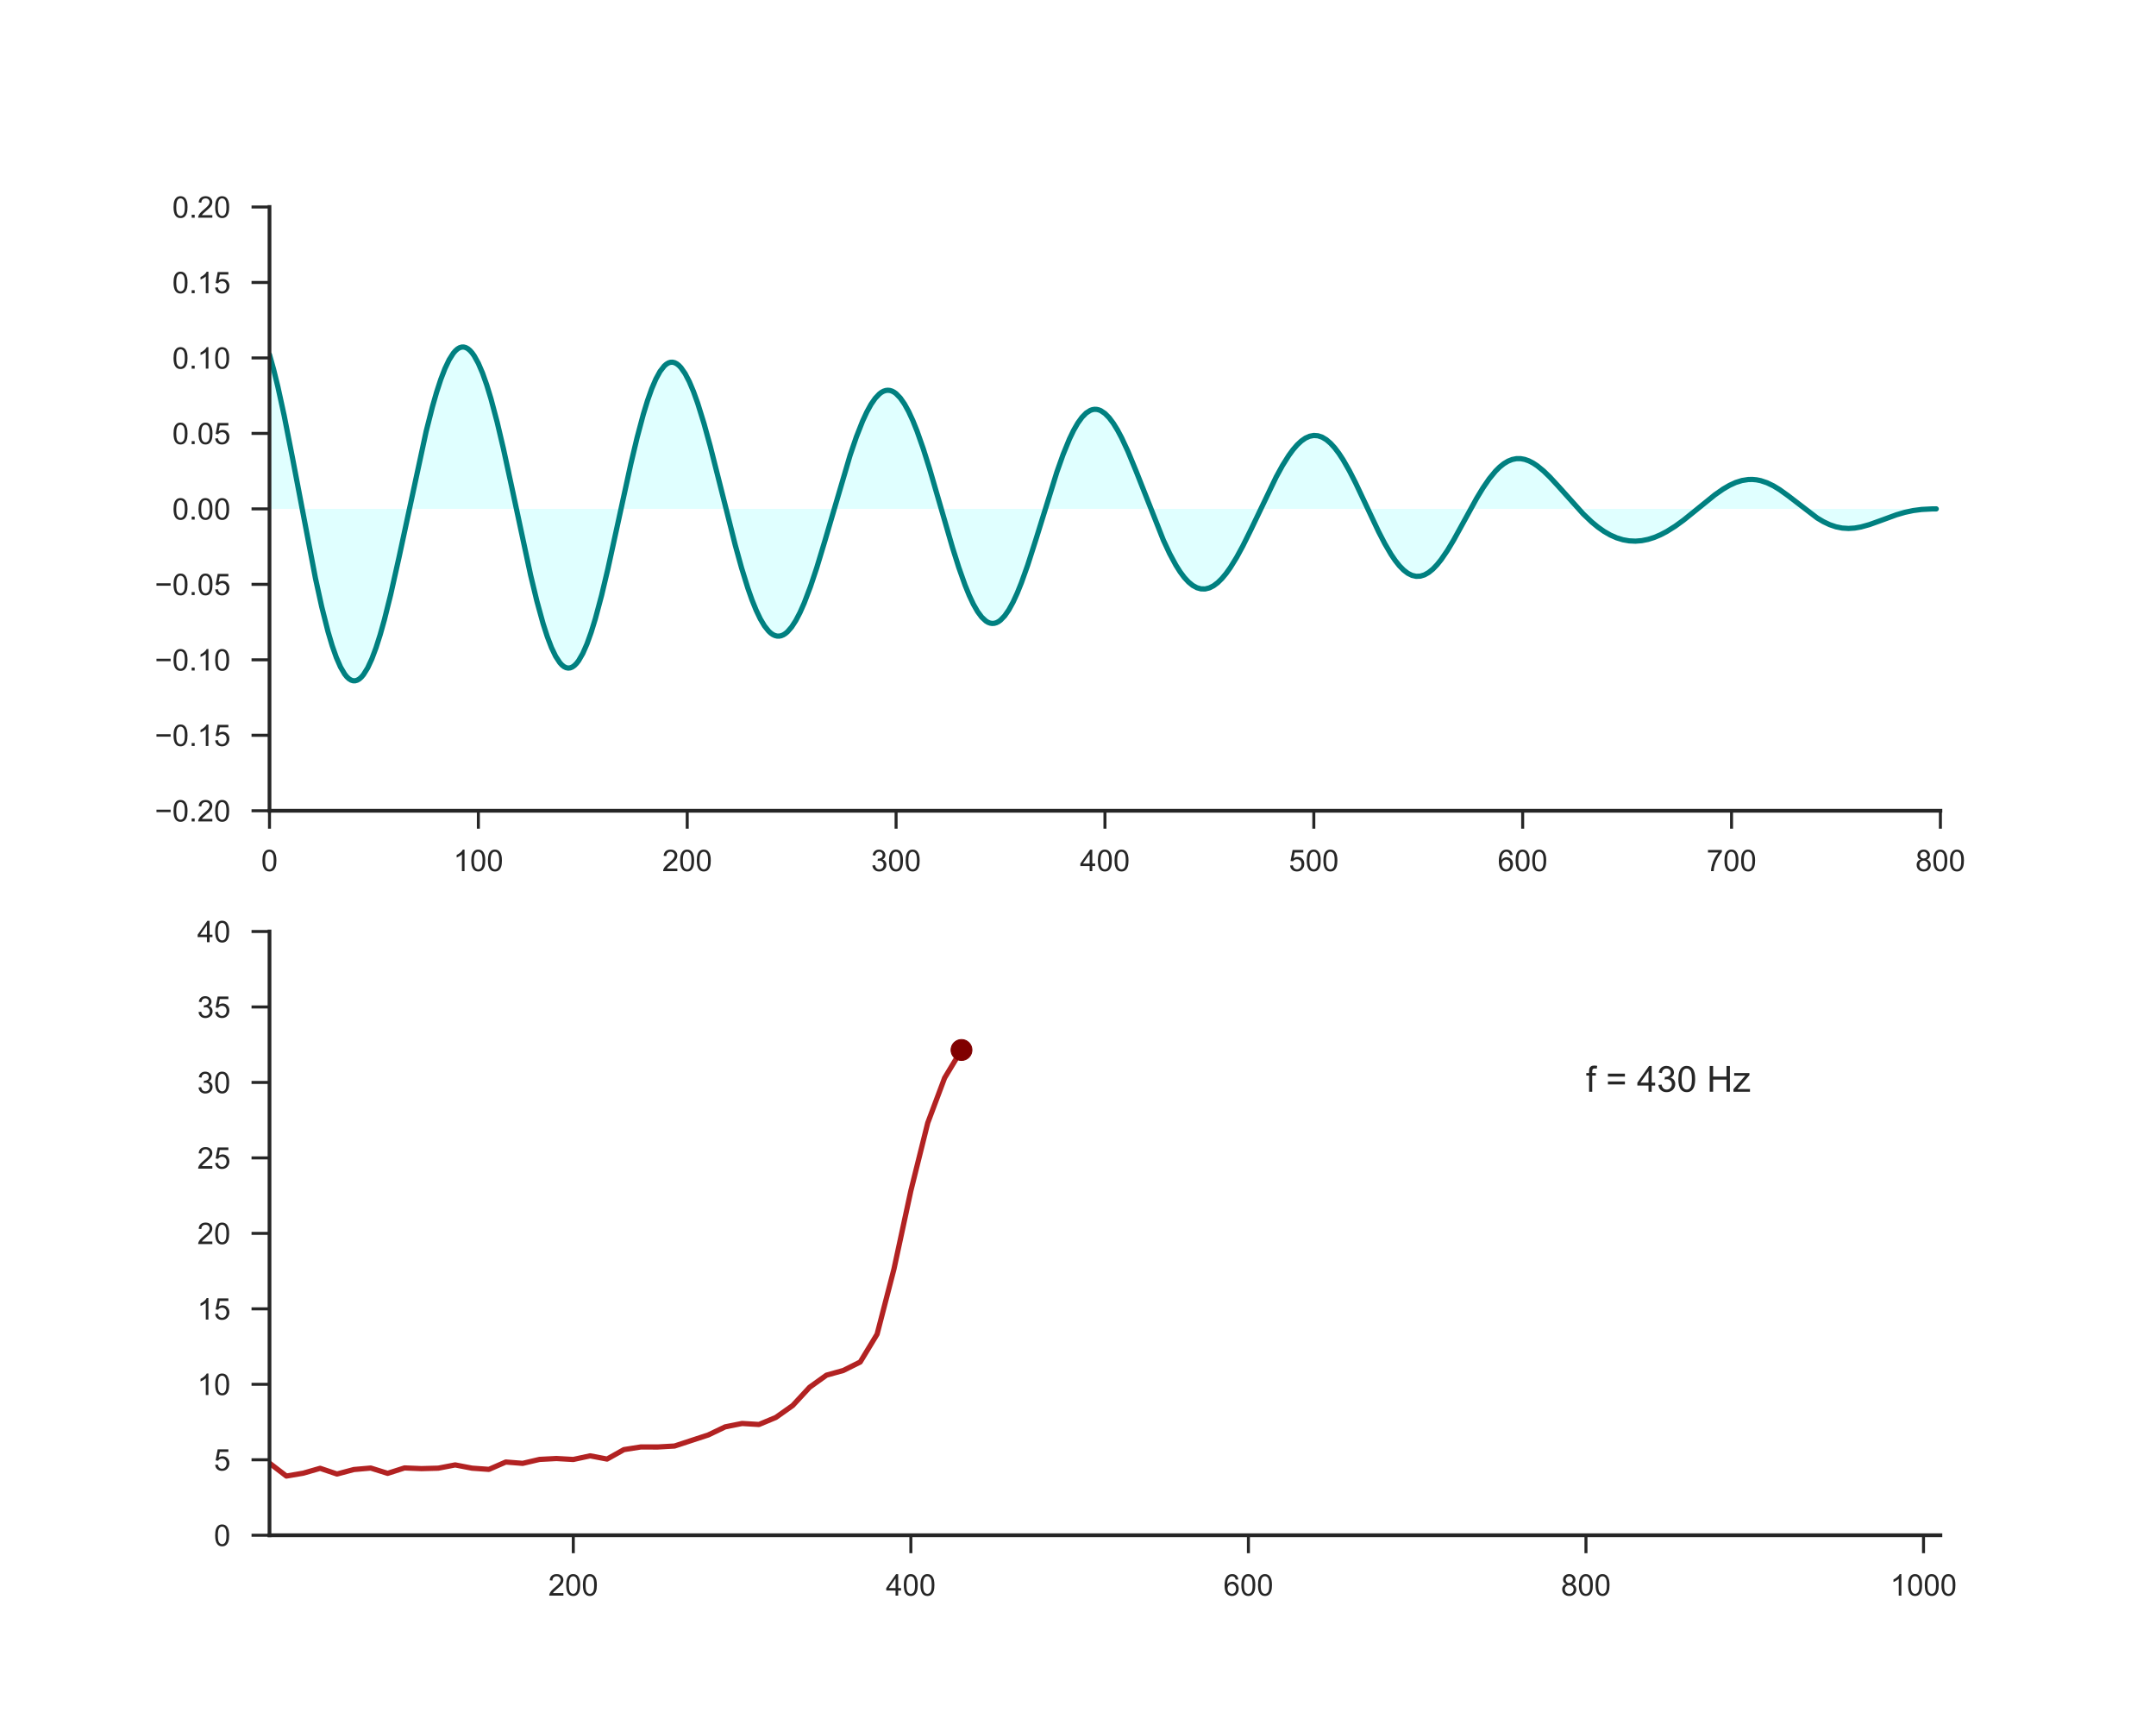 <?xml version="1.0" encoding="utf-8" standalone="no"?>
<!DOCTYPE svg PUBLIC "-//W3C//DTD SVG 1.1//EN"
  "http://www.w3.org/Graphics/SVG/1.1/DTD/svg11.dtd">
<!-- Created with matplotlib (http://matplotlib.org/) -->
<svg height="576pt" version="1.1" viewBox="0 0 720 576" width="720pt" xmlns="http://www.w3.org/2000/svg" xmlns:xlink="http://www.w3.org/1999/xlink">
 <defs>
  <style type="text/css">
*{stroke-linecap:butt;stroke-linejoin:round;}
  </style>
 </defs>
 <g id="figure_1">
  <g id="patch_1">
   <path d="M 0 576 
L 720 576 
L 720 0 
L 0 0 
z
" style="fill:#ffffff;"/>
  </g>
  <g id="axes_1">
   <g id="patch_2">
    <path d="M 90 270.72 
L 648 270.72 
L 648 69.12 
L 90 69.12 
z
" style="fill:#ffffff;"/>
   </g>
   <g id="matplotlib.axis_1">
    <g id="xtick_1">
     <g id="line2d_1">
      <defs>
       <path d="M 0 0 
L 0 6 
" id="mc4fddc8b84" style="stroke:#262626;"/>
      </defs>
      <g>
       <use style="fill:#262626;stroke:#262626;" x="90" xlink:href="#mc4fddc8b84" y="270.72"/>
      </g>
     </g>
     <g id="text_1">
      <!-- 0 -->
      <defs>
       <path d="M 4.156 35.297 
Q 4.156 48 6.766 55.734 
Q 9.375 63.484 14.516 67.672 
Q 19.672 71.875 27.484 71.875 
Q 33.25 71.875 37.594 69.547 
Q 41.938 67.234 44.766 62.859 
Q 47.609 58.5 49.219 52.219 
Q 50.828 45.953 50.828 35.297 
Q 50.828 22.703 48.234 14.969 
Q 45.656 7.234 40.5 3 
Q 35.359 -1.219 27.484 -1.219 
Q 17.141 -1.219 11.234 6.203 
Q 4.156 15.141 4.156 35.297 
z
M 13.188 35.297 
Q 13.188 17.672 17.312 11.828 
Q 21.438 6 27.484 6 
Q 33.547 6 37.672 11.859 
Q 41.797 17.719 41.797 35.297 
Q 41.797 52.984 37.672 58.781 
Q 33.547 64.594 27.391 64.594 
Q 21.344 64.594 17.719 59.469 
Q 13.188 52.938 13.188 35.297 
z
" id="ArialMT-30"/>
      </defs>
      <g style="fill:#262626;" transform="translate(87.22 290.878)scale(0.1 -0.1)">
       <use xlink:href="#ArialMT-30"/>
      </g>
     </g>
    </g>
    <g id="xtick_2">
     <g id="line2d_2">
      <g>
       <use style="fill:#262626;stroke:#262626;" x="159.75" xlink:href="#mc4fddc8b84" y="270.72"/>
      </g>
     </g>
     <g id="text_2">
      <!-- 100 -->
      <defs>
       <path d="M 37.25 0 
L 28.469 0 
L 28.469 56 
Q 25.297 52.984 20.141 49.953 
Q 14.984 46.922 10.891 45.406 
L 10.891 53.906 
Q 18.266 57.375 23.781 62.297 
Q 29.297 67.234 31.594 71.875 
L 37.25 71.875 
z
" id="ArialMT-31"/>
      </defs>
      <g style="fill:#262626;" transform="translate(151.409 290.878)scale(0.1 -0.1)">
       <use xlink:href="#ArialMT-31"/>
       <use x="55.615" xlink:href="#ArialMT-30"/>
       <use x="111.23" xlink:href="#ArialMT-30"/>
      </g>
     </g>
    </g>
    <g id="xtick_3">
     <g id="line2d_3">
      <g>
       <use style="fill:#262626;stroke:#262626;" x="229.5" xlink:href="#mc4fddc8b84" y="270.72"/>
      </g>
     </g>
     <g id="text_3">
      <!-- 200 -->
      <defs>
       <path d="M 50.344 8.453 
L 50.344 0 
L 3.031 0 
Q 2.938 3.172 4.047 6.109 
Q 5.859 10.938 9.828 15.625 
Q 13.812 20.312 21.344 26.469 
Q 33.016 36.031 37.109 41.625 
Q 41.219 47.219 41.219 52.203 
Q 41.219 57.422 37.469 61 
Q 33.734 64.594 27.734 64.594 
Q 21.391 64.594 17.578 60.781 
Q 13.766 56.984 13.719 50.25 
L 4.688 51.172 
Q 5.609 61.281 11.656 66.578 
Q 17.719 71.875 27.938 71.875 
Q 38.234 71.875 44.234 66.156 
Q 50.25 60.453 50.25 52 
Q 50.25 47.703 48.484 43.547 
Q 46.734 39.406 42.656 34.812 
Q 38.578 30.219 29.109 22.219 
Q 21.188 15.578 18.938 13.203 
Q 16.703 10.844 15.234 8.453 
z
" id="ArialMT-32"/>
      </defs>
      <g style="fill:#262626;" transform="translate(221.159 290.878)scale(0.1 -0.1)">
       <use xlink:href="#ArialMT-32"/>
       <use x="55.615" xlink:href="#ArialMT-30"/>
       <use x="111.23" xlink:href="#ArialMT-30"/>
      </g>
     </g>
    </g>
    <g id="xtick_4">
     <g id="line2d_4">
      <g>
       <use style="fill:#262626;stroke:#262626;" x="299.25" xlink:href="#mc4fddc8b84" y="270.72"/>
      </g>
     </g>
     <g id="text_4">
      <!-- 300 -->
      <defs>
       <path d="M 4.203 18.891 
L 12.984 20.062 
Q 14.5 12.594 18.141 9.297 
Q 21.781 6 27 6 
Q 33.203 6 37.469 10.297 
Q 41.75 14.594 41.75 20.953 
Q 41.75 27 37.797 30.922 
Q 33.844 34.859 27.734 34.859 
Q 25.25 34.859 21.531 33.891 
L 22.516 41.609 
Q 23.391 41.5 23.922 41.5 
Q 29.547 41.5 34.031 44.422 
Q 38.531 47.359 38.531 53.469 
Q 38.531 58.297 35.25 61.469 
Q 31.984 64.656 26.812 64.656 
Q 21.688 64.656 18.266 61.422 
Q 14.844 58.203 13.875 51.766 
L 5.078 53.328 
Q 6.688 62.156 12.391 67.016 
Q 18.109 71.875 26.609 71.875 
Q 32.469 71.875 37.391 69.359 
Q 42.328 66.844 44.938 62.5 
Q 47.562 58.156 47.562 53.266 
Q 47.562 48.641 45.062 44.828 
Q 42.578 41.016 37.703 38.766 
Q 44.047 37.312 47.562 32.688 
Q 51.078 28.078 51.078 21.141 
Q 51.078 11.766 44.234 5.25 
Q 37.406 -1.266 26.953 -1.266 
Q 17.531 -1.266 11.297 4.344 
Q 5.078 9.969 4.203 18.891 
z
" id="ArialMT-33"/>
      </defs>
      <g style="fill:#262626;" transform="translate(290.909 290.878)scale(0.1 -0.1)">
       <use xlink:href="#ArialMT-33"/>
       <use x="55.615" xlink:href="#ArialMT-30"/>
       <use x="111.23" xlink:href="#ArialMT-30"/>
      </g>
     </g>
    </g>
    <g id="xtick_5">
     <g id="line2d_5">
      <g>
       <use style="fill:#262626;stroke:#262626;" x="369" xlink:href="#mc4fddc8b84" y="270.72"/>
      </g>
     </g>
     <g id="text_5">
      <!-- 400 -->
      <defs>
       <path d="M 32.328 0 
L 32.328 17.141 
L 1.266 17.141 
L 1.266 25.203 
L 33.938 71.578 
L 41.109 71.578 
L 41.109 25.203 
L 50.781 25.203 
L 50.781 17.141 
L 41.109 17.141 
L 41.109 0 
z
M 32.328 25.203 
L 32.328 57.469 
L 9.906 25.203 
z
" id="ArialMT-34"/>
      </defs>
      <g style="fill:#262626;" transform="translate(360.659 290.878)scale(0.1 -0.1)">
       <use xlink:href="#ArialMT-34"/>
       <use x="55.615" xlink:href="#ArialMT-30"/>
       <use x="111.23" xlink:href="#ArialMT-30"/>
      </g>
     </g>
    </g>
    <g id="xtick_6">
     <g id="line2d_6">
      <g>
       <use style="fill:#262626;stroke:#262626;" x="438.75" xlink:href="#mc4fddc8b84" y="270.72"/>
      </g>
     </g>
     <g id="text_6">
      <!-- 500 -->
      <defs>
       <path d="M 4.156 18.75 
L 13.375 19.531 
Q 14.406 12.797 18.141 9.391 
Q 21.875 6 27.156 6 
Q 33.5 6 37.891 10.781 
Q 42.281 15.578 42.281 23.484 
Q 42.281 31 38.062 35.344 
Q 33.844 39.703 27 39.703 
Q 22.75 39.703 19.328 37.766 
Q 15.922 35.844 13.969 32.766 
L 5.719 33.844 
L 12.641 70.609 
L 48.25 70.609 
L 48.25 62.203 
L 19.672 62.203 
L 15.828 42.969 
Q 22.266 47.469 29.344 47.469 
Q 38.719 47.469 45.156 40.969 
Q 51.609 34.469 51.609 24.266 
Q 51.609 14.547 45.953 7.469 
Q 39.062 -1.219 27.156 -1.219 
Q 17.391 -1.219 11.203 4.25 
Q 5.031 9.719 4.156 18.75 
z
" id="ArialMT-35"/>
      </defs>
      <g style="fill:#262626;" transform="translate(430.409 290.878)scale(0.1 -0.1)">
       <use xlink:href="#ArialMT-35"/>
       <use x="55.615" xlink:href="#ArialMT-30"/>
       <use x="111.23" xlink:href="#ArialMT-30"/>
      </g>
     </g>
    </g>
    <g id="xtick_7">
     <g id="line2d_7">
      <g>
       <use style="fill:#262626;stroke:#262626;" x="508.5" xlink:href="#mc4fddc8b84" y="270.72"/>
      </g>
     </g>
     <g id="text_7">
      <!-- 600 -->
      <defs>
       <path d="M 49.75 54.047 
L 41.016 53.375 
Q 39.844 58.547 37.703 60.891 
Q 34.125 64.656 28.906 64.656 
Q 24.703 64.656 21.531 62.312 
Q 17.391 59.281 14.984 53.469 
Q 12.594 47.656 12.5 36.922 
Q 15.672 41.75 20.266 44.094 
Q 24.859 46.438 29.891 46.438 
Q 38.672 46.438 44.844 39.969 
Q 51.031 33.5 51.031 23.25 
Q 51.031 16.5 48.125 10.719 
Q 45.219 4.938 40.141 1.859 
Q 35.062 -1.219 28.609 -1.219 
Q 17.625 -1.219 10.688 6.859 
Q 3.766 14.938 3.766 33.5 
Q 3.766 54.25 11.422 63.672 
Q 18.109 71.875 29.438 71.875 
Q 37.891 71.875 43.281 67.141 
Q 48.688 62.406 49.75 54.047 
z
M 13.875 23.188 
Q 13.875 18.656 15.797 14.5 
Q 17.719 10.359 21.188 8.172 
Q 24.656 6 28.469 6 
Q 34.031 6 38.031 10.484 
Q 42.047 14.984 42.047 22.703 
Q 42.047 30.125 38.078 34.391 
Q 34.125 38.672 28.125 38.672 
Q 22.172 38.672 18.016 34.391 
Q 13.875 30.125 13.875 23.188 
z
" id="ArialMT-36"/>
      </defs>
      <g style="fill:#262626;" transform="translate(500.159 290.878)scale(0.1 -0.1)">
       <use xlink:href="#ArialMT-36"/>
       <use x="55.615" xlink:href="#ArialMT-30"/>
       <use x="111.23" xlink:href="#ArialMT-30"/>
      </g>
     </g>
    </g>
    <g id="xtick_8">
     <g id="line2d_8">
      <g>
       <use style="fill:#262626;stroke:#262626;" x="578.25" xlink:href="#mc4fddc8b84" y="270.72"/>
      </g>
     </g>
     <g id="text_8">
      <!-- 700 -->
      <defs>
       <path d="M 4.734 62.203 
L 4.734 70.656 
L 51.078 70.656 
L 51.078 63.812 
Q 44.234 56.547 37.516 44.484 
Q 30.812 32.422 27.156 19.672 
Q 24.516 10.688 23.781 0 
L 14.75 0 
Q 14.891 8.453 18.062 20.406 
Q 21.234 32.375 27.172 43.484 
Q 33.109 54.594 39.797 62.203 
z
" id="ArialMT-37"/>
      </defs>
      <g style="fill:#262626;" transform="translate(569.909 290.878)scale(0.1 -0.1)">
       <use xlink:href="#ArialMT-37"/>
       <use x="55.615" xlink:href="#ArialMT-30"/>
       <use x="111.23" xlink:href="#ArialMT-30"/>
      </g>
     </g>
    </g>
    <g id="xtick_9">
     <g id="line2d_9">
      <g>
       <use style="fill:#262626;stroke:#262626;" x="648" xlink:href="#mc4fddc8b84" y="270.72"/>
      </g>
     </g>
     <g id="text_9">
      <!-- 800 -->
      <defs>
       <path d="M 17.672 38.812 
Q 12.203 40.828 9.562 44.531 
Q 6.938 48.25 6.938 53.422 
Q 6.938 61.234 12.547 66.547 
Q 18.172 71.875 27.484 71.875 
Q 36.859 71.875 42.578 66.422 
Q 48.297 60.984 48.297 53.172 
Q 48.297 48.188 45.672 44.5 
Q 43.062 40.828 37.75 38.812 
Q 44.344 36.672 47.781 31.875 
Q 51.219 27.094 51.219 20.453 
Q 51.219 11.281 44.719 5.031 
Q 38.234 -1.219 27.641 -1.219 
Q 17.047 -1.219 10.547 5.047 
Q 4.047 11.328 4.047 20.703 
Q 4.047 27.688 7.594 32.391 
Q 11.141 37.109 17.672 38.812 
z
M 15.922 53.719 
Q 15.922 48.641 19.188 45.406 
Q 22.469 42.188 27.688 42.188 
Q 32.766 42.188 36.016 45.375 
Q 39.266 48.578 39.266 53.219 
Q 39.266 58.062 35.906 61.359 
Q 32.562 64.656 27.594 64.656 
Q 22.562 64.656 19.234 61.422 
Q 15.922 58.203 15.922 53.719 
z
M 13.094 20.656 
Q 13.094 16.891 14.875 13.375 
Q 16.656 9.859 20.172 7.922 
Q 23.688 6 27.734 6 
Q 34.031 6 38.125 10.047 
Q 42.234 14.109 42.234 20.359 
Q 42.234 26.703 38.016 30.859 
Q 33.797 35.016 27.438 35.016 
Q 21.234 35.016 17.156 30.906 
Q 13.094 26.812 13.094 20.656 
z
" id="ArialMT-38"/>
      </defs>
      <g style="fill:#262626;" transform="translate(639.659 290.878)scale(0.1 -0.1)">
       <use xlink:href="#ArialMT-38"/>
       <use x="55.615" xlink:href="#ArialMT-30"/>
       <use x="111.23" xlink:href="#ArialMT-30"/>
      </g>
     </g>
    </g>
   </g>
   <g id="matplotlib.axis_2">
    <g id="ytick_1">
     <g id="line2d_10">
      <defs>
       <path d="M 0 0 
L -6 0 
" id="m7c16bb8bec" style="stroke:#262626;"/>
      </defs>
      <g>
       <use style="fill:#262626;stroke:#262626;" x="90" xlink:href="#m7c16bb8bec" y="270.72"/>
      </g>
     </g>
     <g id="text_10">
      <!-- −0.20 -->
      <defs>
       <path d="M 52.828 31.203 
L 5.562 31.203 
L 5.562 39.406 
L 52.828 39.406 
z
" id="ArialMT-2212"/>
       <path d="M 9.078 0 
L 9.078 10.016 
L 19.094 10.016 
L 19.094 0 
z
" id="ArialMT-2e"/>
      </defs>
      <g style="fill:#262626;" transform="translate(51.698 274.299)scale(0.1 -0.1)">
       <use xlink:href="#ArialMT-2212"/>
       <use x="58.398" xlink:href="#ArialMT-30"/>
       <use x="114.014" xlink:href="#ArialMT-2e"/>
       <use x="141.797" xlink:href="#ArialMT-32"/>
       <use x="197.412" xlink:href="#ArialMT-30"/>
      </g>
     </g>
    </g>
    <g id="ytick_2">
     <g id="line2d_11">
      <g>
       <use style="fill:#262626;stroke:#262626;" x="90" xlink:href="#m7c16bb8bec" y="245.52"/>
      </g>
     </g>
     <g id="text_11">
      <!-- −0.15 -->
      <g style="fill:#262626;" transform="translate(51.698 249.099)scale(0.1 -0.1)">
       <use xlink:href="#ArialMT-2212"/>
       <use x="58.398" xlink:href="#ArialMT-30"/>
       <use x="114.014" xlink:href="#ArialMT-2e"/>
       <use x="141.797" xlink:href="#ArialMT-31"/>
       <use x="197.412" xlink:href="#ArialMT-35"/>
      </g>
     </g>
    </g>
    <g id="ytick_3">
     <g id="line2d_12">
      <g>
       <use style="fill:#262626;stroke:#262626;" x="90" xlink:href="#m7c16bb8bec" y="220.32"/>
      </g>
     </g>
     <g id="text_12">
      <!-- −0.10 -->
      <g style="fill:#262626;" transform="translate(51.698 223.899)scale(0.1 -0.1)">
       <use xlink:href="#ArialMT-2212"/>
       <use x="58.398" xlink:href="#ArialMT-30"/>
       <use x="114.014" xlink:href="#ArialMT-2e"/>
       <use x="141.797" xlink:href="#ArialMT-31"/>
       <use x="197.412" xlink:href="#ArialMT-30"/>
      </g>
     </g>
    </g>
    <g id="ytick_4">
     <g id="line2d_13">
      <g>
       <use style="fill:#262626;stroke:#262626;" x="90" xlink:href="#m7c16bb8bec" y="195.12"/>
      </g>
     </g>
     <g id="text_13">
      <!-- −0.05 -->
      <g style="fill:#262626;" transform="translate(51.698 198.699)scale(0.1 -0.1)">
       <use xlink:href="#ArialMT-2212"/>
       <use x="58.398" xlink:href="#ArialMT-30"/>
       <use x="114.014" xlink:href="#ArialMT-2e"/>
       <use x="141.797" xlink:href="#ArialMT-30"/>
       <use x="197.412" xlink:href="#ArialMT-35"/>
      </g>
     </g>
    </g>
    <g id="ytick_5">
     <g id="line2d_14">
      <g>
       <use style="fill:#262626;stroke:#262626;" x="90" xlink:href="#m7c16bb8bec" y="169.92"/>
      </g>
     </g>
     <g id="text_14">
      <!-- 0.00 -->
      <g style="fill:#262626;" transform="translate(57.539 173.499)scale(0.1 -0.1)">
       <use xlink:href="#ArialMT-30"/>
       <use x="55.615" xlink:href="#ArialMT-2e"/>
       <use x="83.398" xlink:href="#ArialMT-30"/>
       <use x="139.014" xlink:href="#ArialMT-30"/>
      </g>
     </g>
    </g>
    <g id="ytick_6">
     <g id="line2d_15">
      <g>
       <use style="fill:#262626;stroke:#262626;" x="90" xlink:href="#m7c16bb8bec" y="144.72"/>
      </g>
     </g>
     <g id="text_15">
      <!-- 0.05 -->
      <g style="fill:#262626;" transform="translate(57.539 148.299)scale(0.1 -0.1)">
       <use xlink:href="#ArialMT-30"/>
       <use x="55.615" xlink:href="#ArialMT-2e"/>
       <use x="83.398" xlink:href="#ArialMT-30"/>
       <use x="139.014" xlink:href="#ArialMT-35"/>
      </g>
     </g>
    </g>
    <g id="ytick_7">
     <g id="line2d_16">
      <g>
       <use style="fill:#262626;stroke:#262626;" x="90" xlink:href="#m7c16bb8bec" y="119.52"/>
      </g>
     </g>
     <g id="text_16">
      <!-- 0.10 -->
      <g style="fill:#262626;" transform="translate(57.539 123.099)scale(0.1 -0.1)">
       <use xlink:href="#ArialMT-30"/>
       <use x="55.615" xlink:href="#ArialMT-2e"/>
       <use x="83.398" xlink:href="#ArialMT-31"/>
       <use x="139.014" xlink:href="#ArialMT-30"/>
      </g>
     </g>
    </g>
    <g id="ytick_8">
     <g id="line2d_17">
      <g>
       <use style="fill:#262626;stroke:#262626;" x="90" xlink:href="#m7c16bb8bec" y="94.32"/>
      </g>
     </g>
     <g id="text_17">
      <!-- 0.15 -->
      <g style="fill:#262626;" transform="translate(57.539 97.899)scale(0.1 -0.1)">
       <use xlink:href="#ArialMT-30"/>
       <use x="55.615" xlink:href="#ArialMT-2e"/>
       <use x="83.398" xlink:href="#ArialMT-31"/>
       <use x="139.014" xlink:href="#ArialMT-35"/>
      </g>
     </g>
    </g>
    <g id="ytick_9">
     <g id="line2d_18">
      <g>
       <use style="fill:#262626;stroke:#262626;" x="90" xlink:href="#m7c16bb8bec" y="69.12"/>
      </g>
     </g>
     <g id="text_18">
      <!-- 0.20 -->
      <g style="fill:#262626;" transform="translate(57.539 72.699)scale(0.1 -0.1)">
       <use xlink:href="#ArialMT-30"/>
       <use x="55.615" xlink:href="#ArialMT-2e"/>
       <use x="83.398" xlink:href="#ArialMT-32"/>
       <use x="139.014" xlink:href="#ArialMT-30"/>
      </g>
     </g>
    </g>
   </g>
   <g id="PolyCollection_1">
    <path clip-path="url(#p62e16ae2cc)" d="M 90 118.442 
L 90 169.92 
L 90.698 169.92 
L 91.395 169.92 
L 92.093 169.92 
L 92.79 169.92 
L 93.487 169.92 
L 94.185 169.92 
L 94.882 169.92 
L 95.58 169.92 
L 96.278 169.92 
L 96.975 169.92 
L 97.672 169.92 
L 98.37 169.92 
L 99.067 169.92 
L 99.765 169.92 
L 100.463 169.92 
L 101.16 169.92 
L 101.858 169.92 
L 102.555 169.92 
L 103.252 169.92 
L 103.95 169.92 
L 104.647 169.92 
L 105.345 169.92 
L 106.043 169.92 
L 106.74 169.92 
L 107.438 169.92 
L 108.135 169.92 
L 108.832 169.92 
L 109.53 169.92 
L 110.228 169.92 
L 110.925 169.92 
L 111.623 169.92 
L 112.32 169.92 
L 113.017 169.92 
L 113.715 169.92 
L 114.412 169.92 
L 115.11 169.92 
L 115.808 169.92 
L 116.505 169.92 
L 117.203 169.92 
L 117.9 169.92 
L 118.597 169.92 
L 119.295 169.92 
L 119.993 169.92 
L 120.69 169.92 
L 121.388 169.92 
L 122.085 169.92 
L 122.782 169.92 
L 123.48 169.92 
L 124.177 169.92 
L 124.875 169.92 
L 125.573 169.92 
L 126.27 169.92 
L 126.968 169.92 
L 127.665 169.92 
L 128.363 169.92 
L 129.06 169.92 
L 129.757 169.92 
L 130.455 169.92 
L 131.153 169.92 
L 131.85 169.92 
L 132.548 169.92 
L 133.245 169.92 
L 133.942 169.92 
L 134.64 169.92 
L 135.338 169.92 
L 136.035 169.92 
L 136.732 169.92 
L 137.43 169.92 
L 138.127 169.92 
L 138.825 169.92 
L 139.523 169.92 
L 140.22 169.92 
L 140.917 169.92 
L 141.615 169.92 
L 142.312 169.92 
L 143.01 169.92 
L 143.708 169.92 
L 144.405 169.92 
L 145.102 169.92 
L 145.8 169.92 
L 146.498 169.92 
L 147.195 169.92 
L 147.893 169.92 
L 148.59 169.92 
L 149.287 169.92 
L 149.985 169.92 
L 150.683 169.92 
L 151.38 169.92 
L 152.077 169.92 
L 152.775 169.92 
L 153.472 169.92 
L 154.17 169.92 
L 154.868 169.92 
L 155.565 169.92 
L 156.262 169.92 
L 156.96 169.92 
L 157.657 169.92 
L 158.355 169.92 
L 159.053 169.92 
L 159.75 169.92 
L 160.447 169.92 
L 161.145 169.92 
L 161.843 169.92 
L 162.54 169.92 
L 163.238 169.92 
L 163.935 169.92 
L 164.632 169.92 
L 165.33 169.92 
L 166.028 169.92 
L 166.725 169.92 
L 167.423 169.92 
L 168.12 169.92 
L 168.817 169.92 
L 169.515 169.92 
L 170.213 169.92 
L 170.91 169.92 
L 171.607 169.92 
L 172.305 169.92 
L 173.002 169.92 
L 173.7 169.92 
L 174.398 169.92 
L 175.095 169.92 
L 175.792 169.92 
L 176.49 169.92 
L 177.188 169.92 
L 177.885 169.92 
L 178.583 169.92 
L 179.28 169.92 
L 179.977 169.92 
L 180.675 169.92 
L 181.373 169.92 
L 182.07 169.92 
L 182.768 169.92 
L 183.465 169.92 
L 184.162 169.92 
L 184.86 169.92 
L 185.558 169.92 
L 186.255 169.92 
L 186.952 169.92 
L 187.65 169.92 
L 188.347 169.92 
L 189.045 169.92 
L 189.743 169.92 
L 190.44 169.92 
L 191.137 169.92 
L 191.835 169.92 
L 192.532 169.92 
L 193.23 169.92 
L 193.928 169.92 
L 194.625 169.92 
L 195.322 169.92 
L 196.02 169.92 
L 196.718 169.92 
L 197.415 169.92 
L 198.113 169.92 
L 198.81 169.92 
L 199.507 169.92 
L 200.205 169.92 
L 200.903 169.92 
L 201.6 169.92 
L 202.298 169.92 
L 202.995 169.92 
L 203.692 169.92 
L 204.39 169.92 
L 205.088 169.92 
L 205.785 169.92 
L 206.482 169.92 
L 207.18 169.92 
L 207.877 169.92 
L 208.575 169.92 
L 209.273 169.92 
L 209.97 169.92 
L 210.667 169.92 
L 211.365 169.92 
L 212.062 169.92 
L 212.76 169.92 
L 213.458 169.92 
L 214.155 169.92 
L 214.852 169.92 
L 215.55 169.92 
L 216.248 169.92 
L 216.945 169.92 
L 217.643 169.92 
L 218.34 169.92 
L 219.037 169.92 
L 219.735 169.92 
L 220.433 169.92 
L 221.13 169.92 
L 221.827 169.92 
L 222.525 169.92 
L 223.222 169.92 
L 223.92 169.92 
L 224.618 169.92 
L 225.315 169.92 
L 226.012 169.92 
L 226.71 169.92 
L 227.407 169.92 
L 228.105 169.92 
L 228.803 169.92 
L 229.5 169.92 
L 230.197 169.92 
L 230.895 169.92 
L 231.593 169.92 
L 232.29 169.92 
L 232.988 169.92 
L 233.685 169.92 
L 234.382 169.92 
L 235.08 169.92 
L 235.778 169.92 
L 236.475 169.92 
L 237.173 169.92 
L 237.87 169.92 
L 238.567 169.92 
L 239.265 169.92 
L 239.963 169.92 
L 240.66 169.92 
L 241.357 169.92 
L 242.055 169.92 
L 242.752 169.92 
L 243.45 169.92 
L 244.148 169.92 
L 244.845 169.92 
L 245.542 169.92 
L 246.24 169.92 
L 246.938 169.92 
L 247.635 169.92 
L 248.333 169.92 
L 249.03 169.92 
L 249.727 169.92 
L 250.425 169.92 
L 251.123 169.92 
L 251.82 169.92 
L 252.518 169.92 
L 253.215 169.92 
L 253.912 169.92 
L 254.61 169.92 
L 255.308 169.92 
L 256.005 169.92 
L 256.702 169.92 
L 257.4 169.92 
L 258.098 169.92 
L 258.795 169.92 
L 259.493 169.92 
L 260.19 169.92 
L 260.887 169.92 
L 261.585 169.92 
L 262.283 169.92 
L 262.98 169.92 
L 263.678 169.92 
L 264.375 169.92 
L 265.072 169.92 
L 265.77 169.92 
L 266.467 169.92 
L 267.165 169.92 
L 267.863 169.92 
L 268.56 169.92 
L 269.257 169.92 
L 269.955 169.92 
L 270.652 169.92 
L 271.35 169.92 
L 272.048 169.92 
L 272.745 169.92 
L 273.442 169.92 
L 274.14 169.92 
L 274.837 169.92 
L 275.535 169.92 
L 276.233 169.92 
L 276.93 169.92 
L 277.627 169.92 
L 278.325 169.92 
L 279.022 169.92 
L 279.72 169.92 
L 280.418 169.92 
L 281.115 169.92 
L 281.812 169.92 
L 282.51 169.92 
L 283.207 169.92 
L 283.905 169.92 
L 284.603 169.92 
L 285.3 169.92 
L 285.998 169.92 
L 286.695 169.92 
L 287.392 169.92 
L 288.09 169.92 
L 288.788 169.92 
L 289.485 169.92 
L 290.183 169.92 
L 290.88 169.92 
L 291.577 169.92 
L 292.275 169.92 
L 292.973 169.92 
L 293.67 169.92 
L 294.368 169.92 
L 295.065 169.92 
L 295.762 169.92 
L 296.46 169.92 
L 297.158 169.92 
L 297.855 169.92 
L 298.553 169.92 
L 299.25 169.92 
L 299.947 169.92 
L 300.645 169.92 
L 301.342 169.92 
L 302.04 169.92 
L 302.738 169.92 
L 303.435 169.92 
L 304.132 169.92 
L 304.83 169.92 
L 305.527 169.92 
L 306.225 169.92 
L 306.923 169.92 
L 307.62 169.92 
L 308.317 169.92 
L 309.015 169.92 
L 309.712 169.92 
L 310.41 169.92 
L 311.108 169.92 
L 311.805 169.92 
L 312.502 169.92 
L 313.2 169.92 
L 313.897 169.92 
L 314.595 169.92 
L 315.293 169.92 
L 315.99 169.92 
L 316.688 169.92 
L 317.385 169.92 
L 318.082 169.92 
L 318.78 169.92 
L 319.478 169.92 
L 320.175 169.92 
L 320.873 169.92 
L 321.57 169.92 
L 322.267 169.92 
L 322.965 169.92 
L 323.663 169.92 
L 324.36 169.92 
L 325.058 169.92 
L 325.755 169.92 
L 326.452 169.92 
L 327.15 169.92 
L 327.848 169.92 
L 328.545 169.92 
L 329.243 169.92 
L 329.94 169.92 
L 330.637 169.92 
L 331.335 169.92 
L 332.033 169.92 
L 332.73 169.92 
L 333.428 169.92 
L 334.125 169.92 
L 334.822 169.92 
L 335.52 169.92 
L 336.217 169.92 
L 336.915 169.92 
L 337.613 169.92 
L 338.31 169.92 
L 339.007 169.92 
L 339.705 169.92 
L 340.402 169.92 
L 341.1 169.92 
L 341.798 169.92 
L 342.495 169.92 
L 343.192 169.92 
L 343.89 169.92 
L 344.587 169.92 
L 345.285 169.92 
L 345.983 169.92 
L 346.68 169.92 
L 347.377 169.92 
L 348.075 169.92 
L 348.772 169.92 
L 349.47 169.92 
L 350.168 169.92 
L 350.865 169.92 
L 351.562 169.92 
L 352.26 169.92 
L 352.957 169.92 
L 353.655 169.92 
L 354.353 169.92 
L 355.05 169.92 
L 355.748 169.92 
L 356.445 169.92 
L 357.142 169.92 
L 357.84 169.92 
L 358.538 169.92 
L 359.235 169.92 
L 359.933 169.92 
L 360.63 169.92 
L 361.327 169.92 
L 362.025 169.92 
L 362.723 169.92 
L 363.42 169.92 
L 364.118 169.92 
L 364.815 169.92 
L 365.512 169.92 
L 366.21 169.92 
L 366.908 169.92 
L 367.605 169.92 
L 368.303 169.92 
L 369 169.92 
L 369.697 169.92 
L 370.395 169.92 
L 371.092 169.92 
L 371.79 169.92 
L 372.488 169.92 
L 373.185 169.92 
L 373.882 169.92 
L 374.58 169.92 
L 375.277 169.92 
L 375.975 169.92 
L 376.673 169.92 
L 377.37 169.92 
L 378.067 169.92 
L 378.765 169.92 
L 379.462 169.92 
L 380.16 169.92 
L 380.858 169.92 
L 381.555 169.92 
L 382.252 169.92 
L 382.95 169.92 
L 383.647 169.92 
L 384.345 169.92 
L 385.043 169.92 
L 385.74 169.92 
L 386.438 169.92 
L 387.135 169.92 
L 387.832 169.92 
L 388.53 169.92 
L 389.228 169.92 
L 389.925 169.92 
L 390.623 169.92 
L 391.32 169.92 
L 392.017 169.92 
L 392.715 169.92 
L 393.413 169.92 
L 394.11 169.92 
L 394.808 169.92 
L 395.505 169.92 
L 396.202 169.92 
L 396.9 169.92 
L 397.598 169.92 
L 398.295 169.92 
L 398.993 169.92 
L 399.69 169.92 
L 400.387 169.92 
L 401.085 169.92 
L 401.783 169.92 
L 402.48 169.92 
L 403.178 169.92 
L 403.875 169.92 
L 404.572 169.92 
L 405.27 169.92 
L 405.967 169.92 
L 406.665 169.92 
L 407.363 169.92 
L 408.06 169.92 
L 408.757 169.92 
L 409.455 169.92 
L 410.152 169.92 
L 410.85 169.92 
L 411.548 169.92 
L 412.245 169.92 
L 412.942 169.92 
L 413.64 169.92 
L 414.337 169.92 
L 415.035 169.92 
L 415.733 169.92 
L 416.43 169.92 
L 417.127 169.92 
L 417.825 169.92 
L 418.522 169.92 
L 419.22 169.92 
L 419.918 169.92 
L 420.615 169.92 
L 421.312 169.92 
L 422.01 169.92 
L 422.707 169.92 
L 423.405 169.92 
L 424.103 169.92 
L 424.8 169.92 
L 425.498 169.92 
L 426.195 169.92 
L 426.892 169.92 
L 427.59 169.92 
L 428.288 169.92 
L 428.985 169.92 
L 429.683 169.92 
L 430.38 169.92 
L 431.077 169.92 
L 431.775 169.92 
L 432.473 169.92 
L 433.17 169.92 
L 433.868 169.92 
L 434.565 169.92 
L 435.262 169.92 
L 435.96 169.92 
L 436.658 169.92 
L 437.355 169.92 
L 438.053 169.92 
L 438.75 169.92 
L 439.447 169.92 
L 440.145 169.92 
L 440.842 169.92 
L 441.54 169.92 
L 442.238 169.92 
L 442.935 169.92 
L 443.632 169.92 
L 444.33 169.92 
L 445.027 169.92 
L 445.725 169.92 
L 446.423 169.92 
L 447.12 169.92 
L 447.817 169.92 
L 448.515 169.92 
L 449.212 169.92 
L 449.91 169.92 
L 450.608 169.92 
L 451.305 169.92 
L 452.002 169.92 
L 452.7 169.92 
L 453.397 169.92 
L 454.095 169.92 
L 454.793 169.92 
L 455.49 169.92 
L 456.188 169.92 
L 456.885 169.92 
L 457.582 169.92 
L 458.28 169.92 
L 458.978 169.92 
L 459.675 169.92 
L 460.373 169.92 
L 461.07 169.92 
L 461.767 169.92 
L 462.465 169.92 
L 463.163 169.92 
L 463.86 169.92 
L 464.558 169.92 
L 465.255 169.92 
L 465.952 169.92 
L 466.65 169.92 
L 467.348 169.92 
L 468.045 169.92 
L 468.743 169.92 
L 469.44 169.92 
L 470.137 169.92 
L 470.835 169.92 
L 471.533 169.92 
L 472.23 169.92 
L 472.928 169.92 
L 473.625 169.92 
L 474.322 169.92 
L 475.02 169.92 
L 475.717 169.92 
L 476.415 169.92 
L 477.113 169.92 
L 477.81 169.92 
L 478.507 169.92 
L 479.205 169.92 
L 479.902 169.92 
L 480.6 169.92 
L 481.298 169.92 
L 481.995 169.92 
L 482.692 169.92 
L 483.39 169.92 
L 484.087 169.92 
L 484.785 169.92 
L 485.483 169.92 
L 486.18 169.92 
L 486.877 169.92 
L 487.575 169.92 
L 488.272 169.92 
L 488.97 169.92 
L 489.668 169.92 
L 490.365 169.92 
L 491.062 169.92 
L 491.76 169.92 
L 492.457 169.92 
L 493.155 169.92 
L 493.853 169.92 
L 494.55 169.92 
L 495.248 169.92 
L 495.945 169.92 
L 496.642 169.92 
L 497.34 169.92 
L 498.038 169.92 
L 498.735 169.92 
L 499.433 169.92 
L 500.13 169.92 
L 500.827 169.92 
L 501.525 169.92 
L 502.223 169.92 
L 502.92 169.92 
L 503.618 169.92 
L 504.315 169.92 
L 505.012 169.92 
L 505.71 169.92 
L 506.408 169.92 
L 507.105 169.92 
L 507.803 169.92 
L 508.5 169.92 
L 509.197 169.92 
L 509.895 169.92 
L 510.592 169.92 
L 511.29 169.92 
L 511.988 169.92 
L 512.685 169.92 
L 513.383 169.92 
L 514.08 169.92 
L 514.778 169.92 
L 515.475 169.92 
L 516.173 169.92 
L 516.87 169.92 
L 517.567 169.92 
L 518.265 169.92 
L 518.962 169.92 
L 519.66 169.92 
L 520.357 169.92 
L 521.055 169.92 
L 521.753 169.92 
L 522.45 169.92 
L 523.148 169.92 
L 523.845 169.92 
L 524.543 169.92 
L 525.24 169.92 
L 525.938 169.92 
L 526.635 169.92 
L 527.332 169.92 
L 528.03 169.92 
L 528.727 169.92 
L 529.425 169.92 
L 530.122 169.92 
L 530.82 169.92 
L 531.518 169.92 
L 532.215 169.92 
L 532.913 169.92 
L 533.61 169.92 
L 534.308 169.92 
L 535.005 169.92 
L 535.702 169.92 
L 536.4 169.92 
L 537.097 169.92 
L 537.795 169.92 
L 538.492 169.92 
L 539.19 169.92 
L 539.888 169.92 
L 540.585 169.92 
L 541.283 169.92 
L 541.98 169.92 
L 542.678 169.92 
L 543.375 169.92 
L 544.072 169.92 
L 544.77 169.92 
L 545.467 169.92 
L 546.165 169.92 
L 546.862 169.92 
L 547.56 169.92 
L 548.258 169.92 
L 548.955 169.92 
L 549.653 169.92 
L 550.35 169.92 
L 551.048 169.92 
L 551.745 169.92 
L 552.442 169.92 
L 553.14 169.92 
L 553.837 169.92 
L 554.535 169.92 
L 555.232 169.92 
L 555.93 169.92 
L 556.628 169.92 
L 557.325 169.92 
L 558.023 169.92 
L 558.72 169.92 
L 559.418 169.92 
L 560.115 169.92 
L 560.812 169.92 
L 561.51 169.92 
L 562.207 169.92 
L 562.905 169.92 
L 563.602 169.92 
L 564.3 169.92 
L 564.997 169.92 
L 565.695 169.92 
L 566.393 169.92 
L 567.09 169.92 
L 567.788 169.92 
L 568.485 169.92 
L 569.183 169.92 
L 569.88 169.92 
L 570.577 169.92 
L 571.275 169.92 
L 571.972 169.92 
L 572.67 169.92 
L 573.367 169.92 
L 574.065 169.92 
L 574.763 169.92 
L 575.46 169.92 
L 576.158 169.92 
L 576.855 169.92 
L 577.553 169.92 
L 578.25 169.92 
L 578.947 169.92 
L 579.645 169.92 
L 580.342 169.92 
L 581.04 169.92 
L 581.737 169.92 
L 582.435 169.92 
L 583.133 169.92 
L 583.83 169.92 
L 584.528 169.92 
L 585.225 169.92 
L 585.923 169.92 
L 586.62 169.92 
L 587.317 169.92 
L 588.015 169.92 
L 588.712 169.92 
L 589.41 169.92 
L 590.107 169.92 
L 590.805 169.92 
L 591.503 169.92 
L 592.2 169.92 
L 592.898 169.92 
L 593.595 169.92 
L 594.293 169.92 
L 594.99 169.92 
L 595.688 169.92 
L 596.385 169.92 
L 597.082 169.92 
L 597.78 169.92 
L 598.477 169.92 
L 599.175 169.92 
L 599.872 169.92 
L 600.57 169.92 
L 601.268 169.92 
L 601.965 169.92 
L 602.663 169.92 
L 603.36 169.92 
L 604.058 169.92 
L 604.755 169.92 
L 605.452 169.92 
L 606.15 169.92 
L 606.847 169.92 
L 607.545 169.92 
L 608.242 169.92 
L 608.94 169.92 
L 609.638 169.92 
L 610.335 169.92 
L 611.033 169.92 
L 611.73 169.92 
L 612.428 169.92 
L 613.125 169.92 
L 613.822 169.92 
L 614.52 169.92 
L 615.217 169.92 
L 615.915 169.92 
L 616.612 169.92 
L 617.31 169.92 
L 618.008 169.92 
L 618.705 169.92 
L 619.403 169.92 
L 620.1 169.92 
L 620.798 169.92 
L 621.495 169.92 
L 622.192 169.92 
L 622.89 169.92 
L 623.587 169.92 
L 624.285 169.92 
L 624.982 169.92 
L 625.68 169.92 
L 626.378 169.92 
L 627.075 169.92 
L 627.773 169.92 
L 628.47 169.92 
L 629.168 169.92 
L 629.865 169.92 
L 630.562 169.92 
L 631.26 169.92 
L 631.957 169.92 
L 632.655 169.92 
L 633.352 169.92 
L 634.05 169.92 
L 634.747 169.92 
L 635.445 169.92 
L 636.143 169.92 
L 636.84 169.92 
L 637.538 169.92 
L 638.235 169.92 
L 638.933 169.92 
L 639.63 169.92 
L 640.327 169.92 
L 641.025 169.92 
L 641.722 169.92 
L 642.42 169.92 
L 643.117 169.92 
L 643.815 169.92 
L 644.513 169.92 
L 645.21 169.92 
L 645.908 169.92 
L 646.605 169.92 
L 646.605 169.92 
L 646.605 169.92 
L 645.908 169.924 
L 645.21 169.934 
L 644.513 169.951 
L 643.815 169.977 
L 643.117 170.012 
L 642.42 170.057 
L 641.722 170.115 
L 641.025 170.185 
L 640.327 170.268 
L 639.63 170.365 
L 638.933 170.477 
L 638.235 170.603 
L 637.538 170.744 
L 636.84 170.9 
L 636.143 171.07 
L 635.445 171.254 
L 634.747 171.451 
L 634.05 171.662 
L 633.352 171.884 
L 632.655 172.116 
L 631.957 172.359 
L 631.26 172.609 
L 630.562 172.866 
L 629.865 173.128 
L 629.168 173.393 
L 628.47 173.66 
L 627.773 173.925 
L 627.075 174.189 
L 626.378 174.448 
L 625.68 174.7 
L 624.982 174.943 
L 624.285 175.175 
L 623.587 175.394 
L 622.89 175.599 
L 622.192 175.785 
L 621.495 175.953 
L 620.798 176.1 
L 620.1 176.224 
L 619.403 176.323 
L 618.705 176.396 
L 618.008 176.442 
L 617.31 176.459 
L 616.612 176.446 
L 615.915 176.402 
L 615.217 176.326 
L 614.52 176.219 
L 613.822 176.079 
L 613.125 175.906 
L 612.428 175.701 
L 611.73 175.464 
L 611.033 175.194 
L 610.335 174.894 
L 609.638 174.563 
L 608.94 174.204 
L 608.242 173.816 
L 607.545 173.402 
L 606.847 172.963 
L 606.15 172.502 
L 605.452 172.019 
L 604.755 171.518 
L 604.058 171 
L 603.36 170.469 
L 602.663 169.925 
L 601.965 169.373 
L 601.268 168.814 
L 600.57 168.252 
L 599.872 167.689 
L 599.175 167.127 
L 598.477 166.571 
L 597.78 166.022 
L 597.082 165.483 
L 596.385 164.957 
L 595.688 164.446 
L 594.99 163.954 
L 594.293 163.482 
L 593.595 163.034 
L 592.898 162.61 
L 592.2 162.214 
L 591.503 161.847 
L 590.805 161.51 
L 590.107 161.207 
L 589.41 160.937 
L 588.712 160.703 
L 588.015 160.506 
L 587.317 160.345 
L 586.62 160.223 
L 585.923 160.139 
L 585.225 160.094 
L 584.528 160.088 
L 583.83 160.121 
L 583.133 160.193 
L 582.435 160.303 
L 581.737 160.45 
L 581.04 160.634 
L 580.342 160.854 
L 579.645 161.109 
L 578.947 161.397 
L 578.25 161.718 
L 577.553 162.069 
L 576.855 162.449 
L 576.158 162.856 
L 575.46 163.289 
L 574.763 163.745 
L 574.065 164.223 
L 573.367 164.72 
L 572.67 165.235 
L 571.972 165.766 
L 571.275 166.31 
L 570.577 166.866 
L 569.88 167.43 
L 569.183 168.002 
L 568.485 168.58 
L 567.788 169.16 
L 567.09 169.742 
L 566.393 170.323 
L 565.695 170.902 
L 564.997 171.476 
L 564.3 172.044 
L 563.602 172.604 
L 562.905 173.156 
L 562.207 173.696 
L 561.51 174.224 
L 560.812 174.739 
L 560.115 175.238 
L 559.418 175.722 
L 558.72 176.188 
L 558.023 176.636 
L 557.325 177.065 
L 556.628 177.473 
L 555.93 177.86 
L 555.232 178.226 
L 554.535 178.569 
L 553.837 178.888 
L 553.14 179.183 
L 552.442 179.454 
L 551.745 179.7 
L 551.048 179.919 
L 550.35 180.113 
L 549.653 180.28 
L 548.955 180.419 
L 548.258 180.531 
L 547.56 180.615 
L 546.862 180.67 
L 546.165 180.697 
L 545.467 180.695 
L 544.77 180.663 
L 544.072 180.601 
L 543.375 180.509 
L 542.678 180.387 
L 541.98 180.234 
L 541.283 180.05 
L 540.585 179.836 
L 539.888 179.59 
L 539.19 179.314 
L 538.492 179.006 
L 537.795 178.667 
L 537.097 178.297 
L 536.4 177.897 
L 535.702 177.466 
L 535.005 177.005 
L 534.308 176.514 
L 533.61 175.994 
L 532.913 175.445 
L 532.215 174.869 
L 531.518 174.267 
L 530.82 173.639 
L 530.122 172.986 
L 529.425 172.31 
L 528.727 171.613 
L 528.03 170.895 
L 527.332 170.159 
L 526.635 169.408 
L 525.938 168.641 
L 525.24 167.863 
L 524.543 167.075 
L 523.845 166.28 
L 523.148 165.481 
L 522.45 164.68 
L 521.753 163.88 
L 521.055 163.084 
L 520.357 162.296 
L 519.66 161.518 
L 518.962 160.754 
L 518.265 160.007 
L 517.567 159.281 
L 516.87 158.579 
L 516.173 157.904 
L 515.475 157.26 
L 514.778 156.651 
L 514.08 156.079 
L 513.383 155.549 
L 512.685 155.063 
L 511.988 154.624 
L 511.29 154.236 
L 510.592 153.901 
L 509.895 153.623 
L 509.197 153.403 
L 508.5 153.244 
L 507.803 153.148 
L 507.105 153.117 
L 506.408 153.153 
L 505.71 153.257 
L 505.012 153.43 
L 504.315 153.672 
L 503.618 153.985 
L 502.92 154.368 
L 502.223 154.821 
L 501.525 155.343 
L 500.827 155.935 
L 500.13 156.593 
L 499.433 157.317 
L 498.735 158.105 
L 498.038 158.954 
L 497.34 159.862 
L 496.642 160.826 
L 495.945 161.842 
L 495.248 162.907 
L 494.55 164.016 
L 493.853 165.166 
L 493.155 166.352 
L 492.457 167.57 
L 491.76 168.813 
L 491.062 170.078 
L 490.365 171.359 
L 489.668 172.649 
L 488.97 173.945 
L 488.272 175.239 
L 487.575 176.526 
L 486.877 177.8 
L 486.18 179.056 
L 485.483 180.287 
L 484.785 181.487 
L 484.087 182.651 
L 483.39 183.773 
L 482.692 184.849 
L 481.995 185.871 
L 481.298 186.836 
L 480.6 187.738 
L 479.902 188.573 
L 479.205 189.337 
L 478.507 190.025 
L 477.81 190.633 
L 477.113 191.159 
L 476.415 191.6 
L 475.717 191.952 
L 475.02 192.214 
L 474.322 192.384 
L 473.625 192.46 
L 472.928 192.442 
L 472.23 192.329 
L 471.533 192.121 
L 470.835 191.819 
L 470.137 191.423 
L 469.44 190.934 
L 468.743 190.355 
L 468.045 189.688 
L 467.348 188.934 
L 466.65 188.098 
L 465.952 187.182 
L 465.255 186.191 
L 464.558 185.127 
L 463.86 183.997 
L 463.163 182.804 
L 462.465 181.553 
L 461.767 180.25 
L 461.07 178.9 
L 460.373 177.509 
L 459.675 176.082 
L 458.978 174.627 
L 458.28 173.148 
L 457.582 171.653 
L 456.885 170.147 
L 456.188 168.637 
L 455.49 167.129 
L 454.793 165.629 
L 454.095 164.144 
L 453.397 162.68 
L 452.7 161.243 
L 452.002 159.838 
L 451.305 158.471 
L 450.608 157.149 
L 449.91 155.875 
L 449.212 154.656 
L 448.515 153.496 
L 447.817 152.399 
L 447.12 151.37 
L 446.423 150.413 
L 445.725 149.531 
L 445.027 148.728 
L 444.33 148.007 
L 443.632 147.37 
L 442.935 146.819 
L 442.238 146.356 
L 441.54 145.983 
L 440.842 145.701 
L 440.145 145.511 
L 439.447 145.413 
L 438.75 145.407 
L 438.053 145.493 
L 437.355 145.671 
L 436.658 145.938 
L 435.96 146.295 
L 435.262 146.739 
L 434.565 147.269 
L 433.868 147.882 
L 433.17 148.576 
L 432.473 149.348 
L 431.775 150.196 
L 431.077 151.115 
L 430.38 152.102 
L 429.683 153.154 
L 428.985 154.267 
L 428.288 155.437 
L 427.59 156.66 
L 426.892 157.931 
L 426.195 159.245 
L 425.498 160.599 
L 424.8 161.988 
L 424.103 163.406 
L 423.405 164.849 
L 422.707 166.312 
L 422.01 167.791 
L 421.312 169.28 
L 420.615 170.774 
L 419.918 172.268 
L 419.22 173.758 
L 418.522 175.238 
L 417.825 176.704 
L 417.127 178.151 
L 416.43 179.574 
L 415.733 180.968 
L 415.035 182.329 
L 414.337 183.652 
L 413.64 184.933 
L 412.942 186.168 
L 412.245 187.352 
L 411.548 188.481 
L 410.85 189.552 
L 410.152 190.561 
L 409.455 191.504 
L 408.757 192.377 
L 408.06 193.178 
L 407.363 193.904 
L 406.665 194.551 
L 405.967 195.117 
L 405.27 195.6 
L 404.572 195.997 
L 403.875 196.306 
L 403.178 196.526 
L 402.48 196.656 
L 401.783 196.693 
L 401.085 196.637 
L 400.387 196.488 
L 399.69 196.245 
L 398.993 195.907 
L 398.295 195.476 
L 397.598 194.95 
L 396.9 194.333 
L 396.202 193.623 
L 395.505 192.824 
L 394.808 191.936 
L 394.11 190.961 
L 393.413 189.903 
L 392.715 188.763 
L 392.017 187.546 
L 391.32 186.253 
L 390.623 184.889 
L 389.925 183.457 
L 389.228 181.963 
L 388.53 180.41 
L 387.832 178.804 
L 387.135 177.15 
L 386.438 175.452 
L 385.74 173.717 
L 385.043 171.951 
L 384.345 170.16 
L 383.647 168.349 
L 382.95 166.527 
L 382.252 164.698 
L 381.555 162.871 
L 380.858 161.052 
L 380.16 159.248 
L 379.462 157.466 
L 378.765 155.713 
L 378.067 153.997 
L 377.37 152.324 
L 376.673 150.702 
L 375.975 149.138 
L 375.277 147.638 
L 374.58 146.208 
L 373.882 144.857 
L 373.185 143.589 
L 372.488 142.411 
L 371.79 141.329 
L 371.092 140.349 
L 370.395 139.474 
L 369.697 138.711 
L 369 138.063 
L 368.303 137.534 
L 367.605 137.128 
L 366.908 136.849 
L 366.21 136.697 
L 365.512 136.676 
L 364.815 136.788 
L 364.118 137.032 
L 363.42 137.409 
L 362.723 137.92 
L 362.025 138.563 
L 361.327 139.337 
L 360.63 140.24 
L 359.933 141.27 
L 359.235 142.423 
L 358.538 143.697 
L 357.84 145.086 
L 357.142 146.586 
L 356.445 148.192 
L 355.748 149.898 
L 355.05 151.697 
L 354.353 153.583 
L 353.655 155.549 
L 352.957 157.587 
L 352.26 159.688 
L 351.562 161.846 
L 350.865 164.05 
L 350.168 166.292 
L 349.47 168.563 
L 348.772 170.854 
L 348.075 173.154 
L 347.377 175.454 
L 346.68 177.745 
L 345.983 180.017 
L 345.285 182.26 
L 344.587 184.465 
L 343.89 186.621 
L 343.192 188.72 
L 342.495 190.753 
L 341.798 192.71 
L 341.1 194.583 
L 340.402 196.363 
L 339.705 198.044 
L 339.007 199.617 
L 338.31 201.075 
L 337.613 202.412 
L 336.915 203.621 
L 336.217 204.697 
L 335.52 205.636 
L 334.822 206.433 
L 334.125 207.083 
L 333.428 207.585 
L 332.73 207.935 
L 332.033 208.132 
L 331.335 208.174 
L 330.637 208.062 
L 329.94 207.795 
L 329.243 207.374 
L 328.545 206.8 
L 327.848 206.077 
L 327.15 205.206 
L 326.452 204.192 
L 325.755 203.037 
L 325.058 201.748 
L 324.36 200.328 
L 323.663 198.785 
L 322.965 197.124 
L 322.267 195.352 
L 321.57 193.476 
L 320.873 191.504 
L 320.175 189.443 
L 319.478 187.304 
L 318.78 185.093 
L 318.082 182.82 
L 317.385 180.495 
L 316.688 178.126 
L 315.99 175.724 
L 315.293 173.297 
L 314.595 170.856 
L 313.897 168.41 
L 313.2 165.969 
L 312.502 163.543 
L 311.805 161.141 
L 311.108 158.773 
L 310.41 156.448 
L 309.712 154.175 
L 309.015 151.962 
L 308.317 149.819 
L 307.62 147.753 
L 306.923 145.773 
L 306.225 143.885 
L 305.527 142.097 
L 304.83 140.416 
L 304.132 138.847 
L 303.435 137.397 
L 302.738 136.07 
L 302.04 134.872 
L 301.342 133.807 
L 300.645 132.878 
L 299.947 132.089 
L 299.25 131.442 
L 298.553 130.94 
L 297.855 130.583 
L 297.158 130.374 
L 296.46 130.313 
L 295.762 130.399 
L 295.065 130.631 
L 294.368 131.01 
L 293.67 131.533 
L 292.973 132.198 
L 292.275 133.003 
L 291.577 133.944 
L 290.88 135.018 
L 290.183 136.221 
L 289.485 137.548 
L 288.788 138.994 
L 288.09 140.555 
L 287.392 142.224 
L 286.695 143.996 
L 285.998 145.864 
L 285.3 147.822 
L 284.603 149.863 
L 283.905 151.979 
L 283.207 154.164 
L 282.51 156.409 
L 281.812 158.706 
L 281.115 161.048 
L 280.418 163.427 
L 279.72 165.834 
L 279.022 168.261 
L 278.325 170.7 
L 277.627 173.141 
L 276.93 175.577 
L 276.233 177.999 
L 275.535 180.399 
L 274.837 182.768 
L 274.14 185.098 
L 273.442 187.38 
L 272.745 189.608 
L 272.048 191.772 
L 271.35 193.865 
L 270.652 195.879 
L 269.955 197.808 
L 269.257 199.643 
L 268.56 201.379 
L 267.863 203.009 
L 267.165 204.526 
L 266.467 205.924 
L 265.77 207.199 
L 265.072 208.345 
L 264.375 209.358 
L 263.678 210.232 
L 262.98 210.964 
L 262.283 211.551 
L 261.585 211.99 
L 260.887 212.277 
L 260.19 212.412 
L 259.493 212.393 
L 258.795 212.218 
L 258.098 211.887 
L 257.4 211.401 
L 256.702 210.759 
L 256.005 209.964 
L 255.308 209.016 
L 254.61 207.919 
L 253.912 206.674 
L 253.215 205.286 
L 252.518 203.759 
L 251.82 202.096 
L 251.123 200.302 
L 250.425 198.385 
L 249.727 196.348 
L 249.03 194.2 
L 248.333 191.947 
L 247.635 189.597 
L 246.938 187.157 
L 246.24 184.637 
L 245.542 182.044 
L 244.845 179.389 
L 244.148 176.68 
L 243.45 173.927 
L 242.752 171.142 
L 242.055 168.333 
L 241.357 165.512 
L 240.66 162.689 
L 239.963 159.875 
L 239.265 157.081 
L 238.567 154.318 
L 237.87 151.597 
L 237.173 148.929 
L 236.475 146.325 
L 235.778 143.795 
L 235.08 141.351 
L 234.382 139.001 
L 233.685 136.757 
L 232.988 134.628 
L 232.29 132.623 
L 231.593 130.751 
L 230.895 129.021 
L 230.197 127.441 
L 229.5 126.018 
L 228.803 124.758 
L 228.105 123.669 
L 227.407 122.756 
L 226.71 122.023 
L 226.012 121.475 
L 225.315 121.115 
L 224.618 120.947 
L 223.92 120.971 
L 223.222 121.19 
L 222.525 121.604 
L 221.827 122.212 
L 221.13 123.012 
L 220.433 124.004 
L 219.735 125.184 
L 219.037 126.548 
L 218.34 128.092 
L 217.643 129.81 
L 216.945 131.697 
L 216.248 133.746 
L 215.55 135.949 
L 214.852 138.297 
L 214.155 140.783 
L 213.458 143.397 
L 212.76 146.127 
L 212.062 148.965 
L 211.365 151.898 
L 210.667 154.914 
L 209.97 158.003 
L 209.273 161.151 
L 208.575 164.346 
L 207.877 167.575 
L 207.18 170.824 
L 206.482 174.08 
L 205.785 177.331 
L 205.088 180.562 
L 204.39 183.76 
L 203.692 186.912 
L 202.995 190.005 
L 202.298 193.026 
L 201.6 195.962 
L 200.903 198.801 
L 200.205 201.531 
L 199.507 204.142 
L 198.81 206.621 
L 198.113 208.958 
L 197.415 211.144 
L 196.718 213.169 
L 196.02 215.025 
L 195.322 216.704 
L 194.625 218.199 
L 193.928 219.503 
L 193.23 220.612 
L 192.532 221.52 
L 191.835 222.223 
L 191.137 222.719 
L 190.44 223.005 
L 189.743 223.081 
L 189.045 222.945 
L 188.347 222.599 
L 187.65 222.043 
L 186.952 221.28 
L 186.255 220.313 
L 185.558 219.146 
L 184.86 217.783 
L 184.162 216.231 
L 183.465 214.495 
L 182.768 212.583 
L 182.07 210.502 
L 181.373 208.261 
L 180.675 205.869 
L 179.977 203.335 
L 179.28 200.67 
L 178.583 197.884 
L 177.885 194.988 
L 177.188 191.994 
L 176.49 188.915 
L 175.792 185.761 
L 175.095 182.546 
L 174.398 179.282 
L 173.7 175.982 
L 173.002 172.659 
L 172.305 169.326 
L 171.607 165.995 
L 170.91 162.68 
L 170.213 159.394 
L 169.515 156.149 
L 168.817 152.957 
L 168.12 149.831 
L 167.423 146.782 
L 166.725 143.822 
L 166.028 140.963 
L 165.33 138.214 
L 164.632 135.586 
L 163.935 133.089 
L 163.238 130.731 
L 162.54 128.523 
L 161.843 126.471 
L 161.145 124.583 
L 160.447 122.867 
L 159.75 121.327 
L 159.053 119.97 
L 158.355 118.8 
L 157.657 117.822 
L 156.96 117.038 
L 156.262 116.452 
L 155.565 116.065 
L 154.868 115.879 
L 154.17 115.894 
L 153.472 116.11 
L 152.775 116.526 
L 152.077 117.14 
L 151.38 117.95 
L 150.683 118.953 
L 149.985 120.145 
L 149.287 121.522 
L 148.59 123.078 
L 147.893 124.808 
L 147.195 126.707 
L 146.498 128.766 
L 145.8 130.979 
L 145.102 133.338 
L 144.405 135.834 
L 143.708 138.458 
L 143.01 141.202 
L 142.312 144.055 
L 141.615 147.007 
L 140.917 150.049 
L 140.22 153.168 
L 139.523 156.355 
L 138.825 159.598 
L 138.127 162.885 
L 137.43 166.204 
L 136.732 169.545 
L 136.035 172.895 
L 135.338 176.242 
L 134.64 179.574 
L 133.942 182.879 
L 133.245 186.145 
L 132.548 189.361 
L 131.85 192.515 
L 131.153 195.595 
L 130.455 198.591 
L 129.757 201.49 
L 129.06 204.283 
L 128.363 206.958 
L 127.665 209.507 
L 126.968 211.918 
L 126.27 214.183 
L 125.573 216.293 
L 124.875 218.24 
L 124.177 220.016 
L 123.48 221.613 
L 122.782 223.026 
L 122.085 224.247 
L 121.388 225.272 
L 120.69 226.095 
L 119.993 226.714 
L 119.295 227.124 
L 118.597 227.322 
L 117.9 227.308 
L 117.203 227.079 
L 116.505 226.636 
L 115.808 225.979 
L 115.11 225.108 
L 114.412 224.027 
L 113.715 222.737 
L 113.017 221.243 
L 112.32 219.549 
L 111.623 217.659 
L 110.925 215.581 
L 110.228 213.319 
L 109.53 210.883 
L 108.832 208.28 
L 108.135 205.518 
L 107.438 202.608 
L 106.74 199.559 
L 106.043 196.383 
L 105.345 193.09 
L 104.647 189.692 
L 103.95 186.203 
L 103.252 182.633 
L 102.555 178.998 
L 101.858 175.31 
L 101.16 171.584 
L 100.463 167.833 
L 99.765 164.072 
L 99.067 160.316 
L 98.37 156.579 
L 97.672 152.876 
L 96.975 149.221 
L 96.278 145.63 
L 95.58 142.116 
L 94.882 138.694 
L 94.185 135.378 
L 93.487 132.182 
L 92.79 129.118 
L 92.093 126.2 
L 91.395 123.44 
L 90.698 120.85 
L 90 118.442 
z
" style="fill:#e0ffff;"/>
   </g>
   <g id="line2d_19">
    <path clip-path="url(#p62e16ae2cc)" d="M 90 118.442 
L 91.395 123.44 
L 92.79 129.118 
L 94.882 138.694 
L 97.672 152.876 
L 105.345 193.09 
L 107.438 202.608 
L 109.53 210.883 
L 110.925 215.581 
L 112.32 219.549 
L 113.715 222.737 
L 115.11 225.108 
L 115.808 225.979 
L 116.505 226.636 
L 117.203 227.079 
L 117.9 227.308 
L 118.597 227.322 
L 119.295 227.124 
L 119.993 226.714 
L 120.69 226.095 
L 121.388 225.272 
L 122.782 223.026 
L 124.177 220.016 
L 125.573 216.293 
L 126.968 211.918 
L 128.363 206.958 
L 130.455 198.591 
L 133.245 186.145 
L 142.312 144.055 
L 144.405 135.834 
L 145.8 130.979 
L 147.195 126.707 
L 148.59 123.078 
L 149.985 120.145 
L 151.38 117.95 
L 152.077 117.14 
L 152.775 116.526 
L 153.472 116.11 
L 154.17 115.894 
L 154.868 115.879 
L 155.565 116.065 
L 156.262 116.452 
L 156.96 117.038 
L 157.657 117.822 
L 158.355 118.8 
L 159.75 121.327 
L 161.145 124.583 
L 162.54 128.523 
L 163.935 133.089 
L 166.028 140.963 
L 168.12 149.831 
L 170.91 162.68 
L 177.188 191.994 
L 179.28 200.67 
L 181.373 208.261 
L 182.768 212.583 
L 184.162 216.231 
L 185.558 219.146 
L 186.952 221.28 
L 187.65 222.043 
L 188.347 222.599 
L 189.045 222.945 
L 189.743 223.081 
L 190.44 223.005 
L 191.137 222.719 
L 191.835 222.223 
L 192.532 221.52 
L 193.23 220.612 
L 194.625 218.199 
L 196.02 215.025 
L 197.415 211.144 
L 198.81 206.621 
L 200.903 198.801 
L 202.995 190.005 
L 206.482 174.08 
L 210.667 154.914 
L 212.76 146.127 
L 214.852 138.297 
L 216.248 133.746 
L 217.643 129.81 
L 219.037 126.548 
L 220.433 124.004 
L 221.827 122.212 
L 222.525 121.604 
L 223.222 121.19 
L 223.92 120.971 
L 224.618 120.947 
L 225.315 121.115 
L 226.012 121.475 
L 226.71 122.023 
L 227.407 122.756 
L 228.803 124.758 
L 230.197 127.441 
L 231.593 130.751 
L 232.988 134.628 
L 235.08 141.351 
L 237.173 148.929 
L 240.66 162.689 
L 245.542 182.044 
L 247.635 189.597 
L 249.727 196.348 
L 251.123 200.302 
L 252.518 203.759 
L 253.912 206.674 
L 255.308 209.016 
L 256.702 210.759 
L 257.4 211.401 
L 258.098 211.887 
L 258.795 212.218 
L 259.493 212.393 
L 260.19 212.412 
L 260.887 212.277 
L 261.585 211.99 
L 262.283 211.551 
L 262.98 210.964 
L 264.375 209.358 
L 265.77 207.199 
L 267.165 204.526 
L 268.56 201.379 
L 270.652 195.879 
L 272.745 189.608 
L 275.535 180.399 
L 283.905 151.979 
L 285.998 145.864 
L 288.09 140.555 
L 289.485 137.548 
L 290.88 135.018 
L 292.275 133.003 
L 293.67 131.533 
L 294.368 131.01 
L 295.065 130.631 
L 295.762 130.399 
L 296.46 130.313 
L 297.158 130.374 
L 297.855 130.583 
L 298.553 130.94 
L 299.25 131.442 
L 300.645 132.878 
L 302.04 134.872 
L 303.435 137.397 
L 304.83 140.416 
L 306.225 143.885 
L 308.317 149.819 
L 310.41 156.448 
L 313.897 168.41 
L 318.082 182.82 
L 320.175 189.443 
L 322.267 195.352 
L 323.663 198.785 
L 325.058 201.748 
L 326.452 204.192 
L 327.848 206.077 
L 329.243 207.374 
L 329.94 207.795 
L 330.637 208.062 
L 331.335 208.174 
L 332.033 208.132 
L 332.73 207.935 
L 333.428 207.585 
L 334.125 207.083 
L 335.52 205.636 
L 336.915 203.621 
L 338.31 201.075 
L 339.705 198.044 
L 341.1 194.583 
L 343.192 188.72 
L 345.983 180.017 
L 352.957 157.587 
L 355.05 151.697 
L 357.142 146.586 
L 358.538 143.697 
L 359.933 141.27 
L 361.327 139.337 
L 362.723 137.92 
L 364.118 137.032 
L 364.815 136.788 
L 365.512 136.676 
L 366.21 136.697 
L 366.908 136.849 
L 367.605 137.128 
L 369 138.063 
L 370.395 139.474 
L 371.79 141.329 
L 373.185 143.589 
L 374.58 146.208 
L 376.673 150.702 
L 379.462 157.466 
L 388.53 180.41 
L 390.623 184.889 
L 392.715 188.763 
L 394.11 190.961 
L 395.505 192.824 
L 396.9 194.333 
L 398.295 195.476 
L 399.69 196.245 
L 401.085 196.637 
L 402.48 196.656 
L 403.875 196.306 
L 405.27 195.6 
L 406.665 194.551 
L 408.06 193.178 
L 409.455 191.504 
L 410.85 189.552 
L 412.942 186.168 
L 415.035 182.329 
L 417.825 176.704 
L 426.195 159.245 
L 428.288 155.437 
L 430.38 152.102 
L 431.775 150.196 
L 433.17 148.576 
L 434.565 147.269 
L 435.96 146.295 
L 437.355 145.671 
L 438.75 145.407 
L 440.145 145.511 
L 441.54 145.983 
L 442.935 146.819 
L 444.33 148.007 
L 445.725 149.531 
L 447.12 151.37 
L 448.515 153.496 
L 450.608 157.149 
L 452.7 161.243 
L 456.188 168.637 
L 460.373 177.509 
L 462.465 181.553 
L 464.558 185.127 
L 465.952 187.182 
L 467.348 188.934 
L 468.743 190.355 
L 470.137 191.423 
L 471.533 192.121 
L 472.928 192.442 
L 474.322 192.384 
L 475.717 191.952 
L 477.113 191.159 
L 478.507 190.025 
L 479.902 188.573 
L 481.298 186.836 
L 483.39 183.773 
L 485.483 180.287 
L 488.97 173.945 
L 493.155 166.352 
L 495.248 162.907 
L 497.34 159.862 
L 499.433 157.317 
L 500.827 155.935 
L 502.223 154.821 
L 503.618 153.985 
L 505.012 153.43 
L 506.408 153.153 
L 507.803 153.148 
L 509.197 153.403 
L 510.592 153.901 
L 511.988 154.624 
L 513.383 155.549 
L 515.475 157.26 
L 517.567 159.281 
L 520.357 162.296 
L 528.727 171.613 
L 531.518 174.267 
L 533.61 175.994 
L 535.702 177.466 
L 537.795 178.667 
L 539.888 179.59 
L 541.98 180.234 
L 544.072 180.601 
L 546.165 180.697 
L 548.258 180.531 
L 550.35 180.113 
L 552.442 179.454 
L 554.535 178.569 
L 556.628 177.473 
L 559.418 175.722 
L 562.207 173.696 
L 566.393 170.323 
L 572.67 165.235 
L 575.46 163.289 
L 577.553 162.069 
L 579.645 161.109 
L 581.737 160.45 
L 583.83 160.121 
L 585.225 160.094 
L 586.62 160.223 
L 588.015 160.506 
L 590.107 161.207 
L 592.2 162.214 
L 594.293 163.482 
L 597.082 165.483 
L 606.847 172.963 
L 608.94 174.204 
L 611.033 175.194 
L 613.125 175.906 
L 615.217 176.326 
L 617.31 176.459 
L 619.403 176.323 
L 621.495 175.953 
L 624.285 175.175 
L 627.773 173.925 
L 633.352 171.884 
L 636.143 171.07 
L 638.933 170.477 
L 641.722 170.115 
L 645.21 169.934 
L 646.605 169.92 
L 646.605 169.92 
" style="fill:none;stroke:#008080;stroke-linecap:round;stroke-width:1.75;"/>
   </g>
   <g id="patch_3">
    <path d="M 90 270.72 
L 90 69.12 
" style="fill:none;stroke:#262626;stroke-linecap:square;stroke-linejoin:miter;stroke-width:1.25;"/>
   </g>
   <g id="patch_4">
    <path d="M 90 270.72 
L 648 270.72 
" style="fill:none;stroke:#262626;stroke-linecap:square;stroke-linejoin:miter;stroke-width:1.25;"/>
   </g>
  </g>
  <g id="axes_2">
   <g id="patch_5">
    <path d="M 90 512.64 
L 648 512.64 
L 648 311.04 
L 90 311.04 
z
" style="fill:#ffffff;"/>
   </g>
   <g id="matplotlib.axis_3">
    <g id="xtick_10">
     <g id="line2d_20">
      <g>
       <use style="fill:#262626;stroke:#262626;" x="191.455" xlink:href="#mc4fddc8b84" y="512.64"/>
      </g>
     </g>
     <g id="text_19">
      <!-- 200 -->
      <g style="fill:#262626;" transform="translate(183.113 532.798)scale(0.1 -0.1)">
       <use xlink:href="#ArialMT-32"/>
       <use x="55.615" xlink:href="#ArialMT-30"/>
       <use x="111.23" xlink:href="#ArialMT-30"/>
      </g>
     </g>
    </g>
    <g id="xtick_11">
     <g id="line2d_21">
      <g>
       <use style="fill:#262626;stroke:#262626;" x="304.182" xlink:href="#mc4fddc8b84" y="512.64"/>
      </g>
     </g>
     <g id="text_20">
      <!-- 400 -->
      <g style="fill:#262626;" transform="translate(295.84 532.798)scale(0.1 -0.1)">
       <use xlink:href="#ArialMT-34"/>
       <use x="55.615" xlink:href="#ArialMT-30"/>
       <use x="111.23" xlink:href="#ArialMT-30"/>
      </g>
     </g>
    </g>
    <g id="xtick_12">
     <g id="line2d_22">
      <g>
       <use style="fill:#262626;stroke:#262626;" x="416.909" xlink:href="#mc4fddc8b84" y="512.64"/>
      </g>
     </g>
     <g id="text_21">
      <!-- 600 -->
      <g style="fill:#262626;" transform="translate(408.568 532.798)scale(0.1 -0.1)">
       <use xlink:href="#ArialMT-36"/>
       <use x="55.615" xlink:href="#ArialMT-30"/>
       <use x="111.23" xlink:href="#ArialMT-30"/>
      </g>
     </g>
    </g>
    <g id="xtick_13">
     <g id="line2d_23">
      <g>
       <use style="fill:#262626;stroke:#262626;" x="529.636" xlink:href="#mc4fddc8b84" y="512.64"/>
      </g>
     </g>
     <g id="text_22">
      <!-- 800 -->
      <g style="fill:#262626;" transform="translate(521.295 532.798)scale(0.1 -0.1)">
       <use xlink:href="#ArialMT-38"/>
       <use x="55.615" xlink:href="#ArialMT-30"/>
       <use x="111.23" xlink:href="#ArialMT-30"/>
      </g>
     </g>
    </g>
    <g id="xtick_14">
     <g id="line2d_24">
      <g>
       <use style="fill:#262626;stroke:#262626;" x="642.364" xlink:href="#mc4fddc8b84" y="512.64"/>
      </g>
     </g>
     <g id="text_23">
      <!-- 1000 -->
      <g style="fill:#262626;" transform="translate(631.242 532.798)scale(0.1 -0.1)">
       <use xlink:href="#ArialMT-31"/>
       <use x="55.615" xlink:href="#ArialMT-30"/>
       <use x="111.23" xlink:href="#ArialMT-30"/>
       <use x="166.846" xlink:href="#ArialMT-30"/>
      </g>
     </g>
    </g>
   </g>
   <g id="matplotlib.axis_4">
    <g id="ytick_10">
     <g id="line2d_25">
      <g>
       <use style="fill:#262626;stroke:#262626;" x="90" xlink:href="#m7c16bb8bec" y="512.64"/>
      </g>
     </g>
     <g id="text_24">
      <!-- 0 -->
      <g style="fill:#262626;" transform="translate(71.439 516.219)scale(0.1 -0.1)">
       <use xlink:href="#ArialMT-30"/>
      </g>
     </g>
    </g>
    <g id="ytick_11">
     <g id="line2d_26">
      <g>
       <use style="fill:#262626;stroke:#262626;" x="90" xlink:href="#m7c16bb8bec" y="487.44"/>
      </g>
     </g>
     <g id="text_25">
      <!-- 5 -->
      <g style="fill:#262626;" transform="translate(71.439 491.019)scale(0.1 -0.1)">
       <use xlink:href="#ArialMT-35"/>
      </g>
     </g>
    </g>
    <g id="ytick_12">
     <g id="line2d_27">
      <g>
       <use style="fill:#262626;stroke:#262626;" x="90" xlink:href="#m7c16bb8bec" y="462.24"/>
      </g>
     </g>
     <g id="text_26">
      <!-- 10 -->
      <g style="fill:#262626;" transform="translate(65.878 465.819)scale(0.1 -0.1)">
       <use xlink:href="#ArialMT-31"/>
       <use x="55.615" xlink:href="#ArialMT-30"/>
      </g>
     </g>
    </g>
    <g id="ytick_13">
     <g id="line2d_28">
      <g>
       <use style="fill:#262626;stroke:#262626;" x="90" xlink:href="#m7c16bb8bec" y="437.04"/>
      </g>
     </g>
     <g id="text_27">
      <!-- 15 -->
      <g style="fill:#262626;" transform="translate(65.878 440.619)scale(0.1 -0.1)">
       <use xlink:href="#ArialMT-31"/>
       <use x="55.615" xlink:href="#ArialMT-35"/>
      </g>
     </g>
    </g>
    <g id="ytick_14">
     <g id="line2d_29">
      <g>
       <use style="fill:#262626;stroke:#262626;" x="90" xlink:href="#m7c16bb8bec" y="411.84"/>
      </g>
     </g>
     <g id="text_28">
      <!-- 20 -->
      <g style="fill:#262626;" transform="translate(65.878 415.419)scale(0.1 -0.1)">
       <use xlink:href="#ArialMT-32"/>
       <use x="55.615" xlink:href="#ArialMT-30"/>
      </g>
     </g>
    </g>
    <g id="ytick_15">
     <g id="line2d_30">
      <g>
       <use style="fill:#262626;stroke:#262626;" x="90" xlink:href="#m7c16bb8bec" y="386.64"/>
      </g>
     </g>
     <g id="text_29">
      <!-- 25 -->
      <g style="fill:#262626;" transform="translate(65.878 390.219)scale(0.1 -0.1)">
       <use xlink:href="#ArialMT-32"/>
       <use x="55.615" xlink:href="#ArialMT-35"/>
      </g>
     </g>
    </g>
    <g id="ytick_16">
     <g id="line2d_31">
      <g>
       <use style="fill:#262626;stroke:#262626;" x="90" xlink:href="#m7c16bb8bec" y="361.44"/>
      </g>
     </g>
     <g id="text_30">
      <!-- 30 -->
      <g style="fill:#262626;" transform="translate(65.878 365.019)scale(0.1 -0.1)">
       <use xlink:href="#ArialMT-33"/>
       <use x="55.615" xlink:href="#ArialMT-30"/>
      </g>
     </g>
    </g>
    <g id="ytick_17">
     <g id="line2d_32">
      <g>
       <use style="fill:#262626;stroke:#262626;" x="90" xlink:href="#m7c16bb8bec" y="336.24"/>
      </g>
     </g>
     <g id="text_31">
      <!-- 35 -->
      <g style="fill:#262626;" transform="translate(65.878 339.819)scale(0.1 -0.1)">
       <use xlink:href="#ArialMT-33"/>
       <use x="55.615" xlink:href="#ArialMT-35"/>
      </g>
     </g>
    </g>
    <g id="ytick_18">
     <g id="line2d_33">
      <g>
       <use style="fill:#262626;stroke:#262626;" x="90" xlink:href="#m7c16bb8bec" y="311.04"/>
      </g>
     </g>
     <g id="text_32">
      <!-- 40 -->
      <g style="fill:#262626;" transform="translate(65.878 314.619)scale(0.1 -0.1)">
       <use xlink:href="#ArialMT-34"/>
       <use x="55.615" xlink:href="#ArialMT-30"/>
      </g>
     </g>
    </g>
   </g>
   <g id="line2d_34">
    <path clip-path="url(#p5ca1bf2b5c)" d="M 90 488.562 
L 95.636 492.872 
L 101.273 491.915 
L 106.909 490.291 
L 112.545 492.192 
L 118.182 490.693 
L 123.818 490.203 
L 129.455 491.969 
L 135.091 490.164 
L 140.727 490.393 
L 146.364 490.242 
L 152 489.156 
L 157.636 490.24 
L 163.273 490.645 
L 168.909 488.187 
L 174.545 488.634 
L 180.182 487.313 
L 185.818 487.019 
L 191.455 487.338 
L 197.091 486.121 
L 202.727 487.201 
L 208.364 484.042 
L 214 483.158 
L 219.636 483.169 
L 225.273 482.846 
L 230.909 480.992 
L 236.545 479.145 
L 242.182 476.444 
L 247.818 475.314 
L 253.455 475.654 
L 259.091 473.305 
L 264.727 469.317 
L 270.364 463.227 
L 276 459.185 
L 281.636 457.615 
L 287.273 454.794 
L 292.909 445.505 
L 298.545 423.733 
L 304.182 397.597 
L 309.818 374.961 
L 315.455 359.936 
L 321.091 350.604 
" style="fill:none;stroke:#b22222;stroke-linecap:round;stroke-width:1.75;"/>
   </g>
   <g id="patch_6">
    <path d="M 90 512.64 
L 90 311.04 
" style="fill:none;stroke:#262626;stroke-linecap:square;stroke-linejoin:miter;stroke-width:1.25;"/>
   </g>
   <g id="patch_7">
    <path d="M 90 512.64 
L 648 512.64 
" style="fill:none;stroke:#262626;stroke-linecap:square;stroke-linejoin:miter;stroke-width:1.25;"/>
   </g>
   <g id="text_33">
    <!-- f = 430 Hz -->
    <defs>
     <path d="M 8.688 0 
L 8.688 45.016 
L 0.922 45.016 
L 0.922 51.859 
L 8.688 51.859 
L 8.688 57.375 
Q 8.688 62.594 9.625 65.141 
Q 10.891 68.562 14.078 70.672 
Q 17.281 72.797 23.047 72.797 
Q 26.766 72.797 31.25 71.922 
L 29.938 64.266 
Q 27.203 64.75 24.75 64.75 
Q 20.75 64.75 19.094 63.031 
Q 17.438 61.328 17.438 56.641 
L 17.438 51.859 
L 27.547 51.859 
L 27.547 45.016 
L 17.438 45.016 
L 17.438 0 
z
" id="ArialMT-66"/>
     <path id="ArialMT-20"/>
     <path d="M 52.828 42.094 
L 5.562 42.094 
L 5.562 50.297 
L 52.828 50.297 
z
M 52.828 20.359 
L 5.562 20.359 
L 5.562 28.562 
L 52.828 28.562 
z
" id="ArialMT-3d"/>
     <path d="M 8.016 0 
L 8.016 71.578 
L 17.484 71.578 
L 17.484 42.188 
L 54.688 42.188 
L 54.688 71.578 
L 64.156 71.578 
L 64.156 0 
L 54.688 0 
L 54.688 33.734 
L 17.484 33.734 
L 17.484 0 
z
" id="ArialMT-48"/>
     <path d="M 1.953 0 
L 1.953 7.125 
L 34.969 45.016 
Q 29.344 44.734 25.047 44.734 
L 3.906 44.734 
L 3.906 51.859 
L 46.297 51.859 
L 46.297 46.047 
L 18.219 13.141 
L 12.797 7.125 
Q 18.703 7.562 23.875 7.562 
L 47.859 7.562 
L 47.859 0 
z
" id="ArialMT-7a"/>
    </defs>
    <g style="fill:#262626;" transform="translate(529.636 364.542)scale(0.12 -0.12)">
     <use xlink:href="#ArialMT-66"/>
     <use x="27.783" xlink:href="#ArialMT-20"/>
     <use x="55.566" xlink:href="#ArialMT-3d"/>
     <use x="113.965" xlink:href="#ArialMT-20"/>
     <use x="141.748" xlink:href="#ArialMT-34"/>
     <use x="197.363" xlink:href="#ArialMT-33"/>
     <use x="252.979" xlink:href="#ArialMT-30"/>
     <use x="308.594" xlink:href="#ArialMT-20"/>
     <use x="336.377" xlink:href="#ArialMT-48"/>
     <use x="408.594" xlink:href="#ArialMT-7a"/>
    </g>
   </g>
   <g id="PathCollection_1">
    <defs>
     <path d="M 0 3.5 
C 0.928 3.5 1.819 3.131 2.475 2.475 
C 3.131 1.819 3.5 0.928 3.5 0 
C 3.5 -0.928 3.131 -1.819 2.475 -2.475 
C 1.819 -3.131 0.928 -3.5 0 -3.5 
C -0.928 -3.5 -1.819 -3.131 -2.475 -2.475 
C -3.131 -1.819 -3.5 -0.928 -3.5 0 
C -3.5 0.928 -3.131 1.819 -2.475 2.475 
C -1.819 3.131 -0.928 3.5 0 3.5 
z
" id="m8d73351d0e" style="stroke:#800000;stroke-width:0.3;"/>
    </defs>
    <g clip-path="url(#p5ca1bf2b5c)">
     <use style="fill:#800000;stroke:#800000;stroke-width:0.3;" x="321.091" xlink:href="#m8d73351d0e" y="350.604"/>
    </g>
   </g>
  </g>
 </g>
 <defs>
  <clipPath id="p62e16ae2cc">
   <rect height="201.6" width="558" x="90" y="69.12"/>
  </clipPath>
  <clipPath id="p5ca1bf2b5c">
   <rect height="201.6" width="558" x="90" y="311.04"/>
  </clipPath>
 </defs>
</svg>

